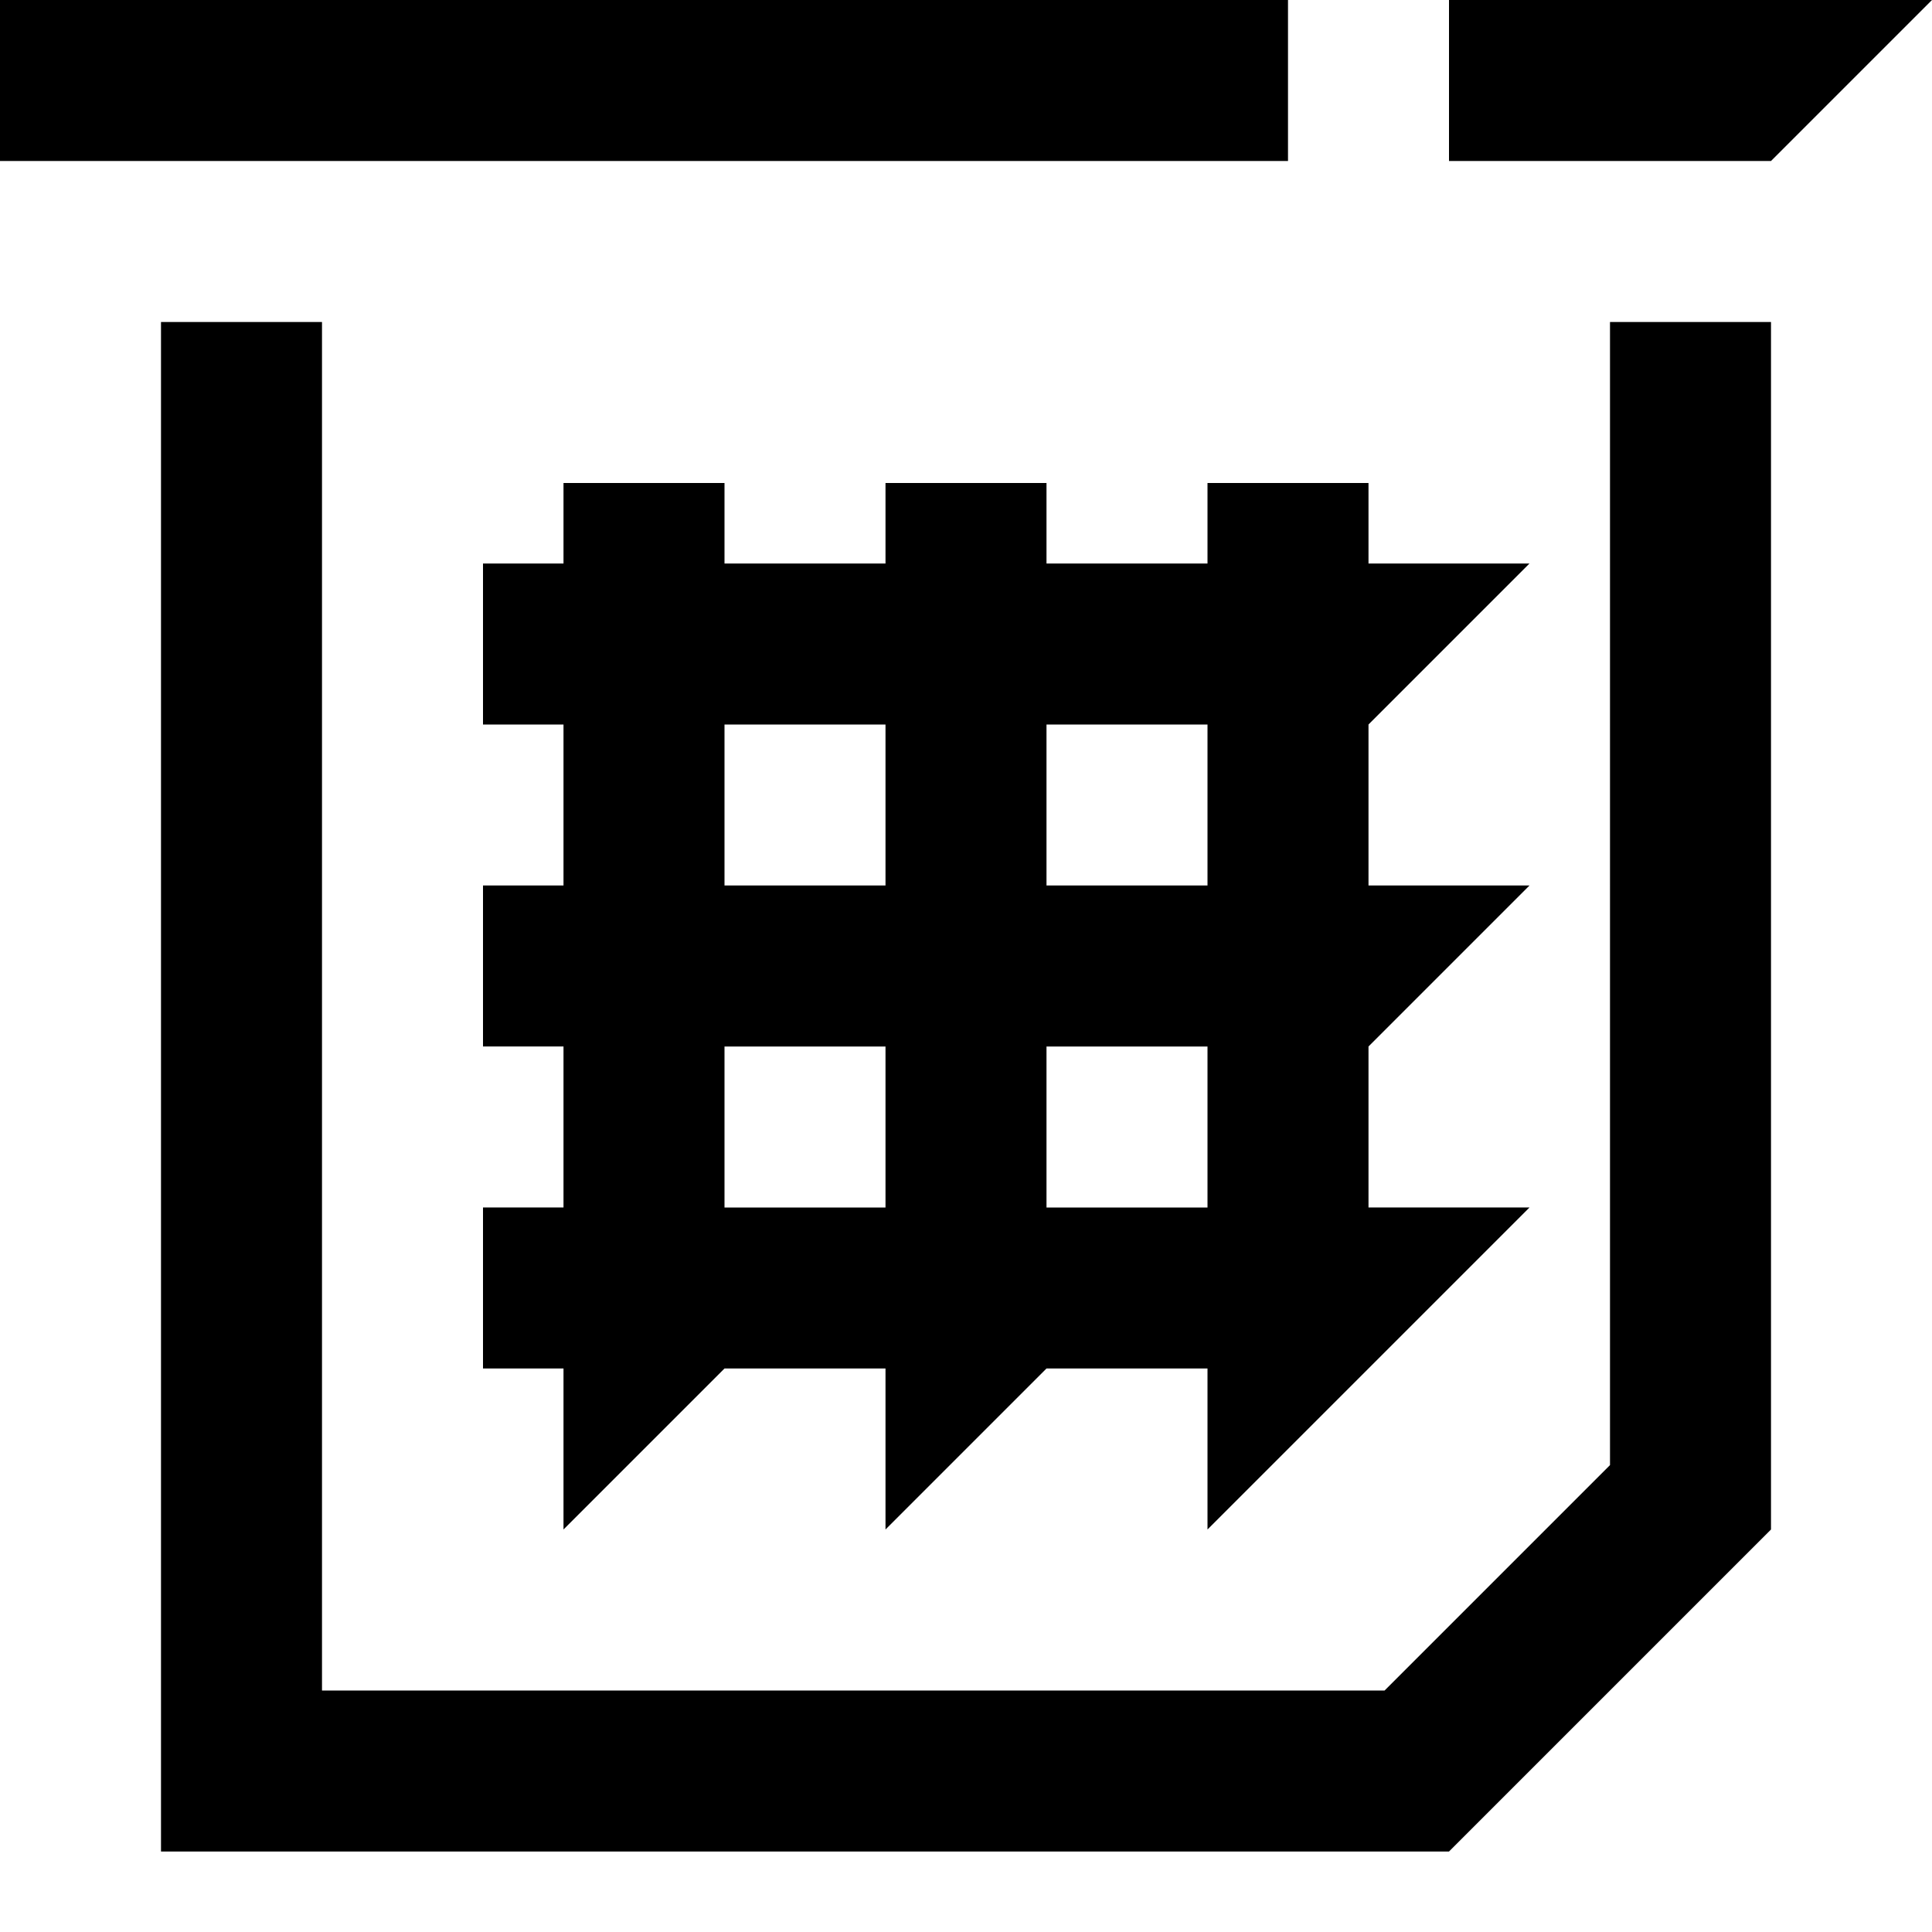 <?xml version="1.0" encoding="utf-8"?>
<!-- Generator: Adobe Illustrator 24.2.3, SVG Export Plug-In . SVG Version: 6.00 Build 0)  -->
<svg version="1.1" id="Layer_1" xmlns="http://www.w3.org/2000/svg" xmlns:xlink="http://www.w3.org/1999/xlink" x="0px" y="0px"
	 width="24px" height="24px" viewBox="0 0 24 24" enable-background="new 0 0 24 24" xml:space="preserve">
<path d="M18,0v2h4l2-2H18z M20,18.2L17.2,21H4V4H2v19h16l4-4V4h-2V18.2z M16,0H0v2h16V0z M15,6v1h-2V6h-2v1H9V6H7v1H6v2h1v2H6v2h1v2
	H6v2h1v2l2-2h2v2l2-2h2v2l4-4h-2v-2l2-2h-2V9l2-2h-2V6H15z M11,15H9v-2h2V15z M11,11H9V9h2V11z M15,15h-2v-2h2V15z M15,11h-2V9h2V11
	z"/>
</svg>
